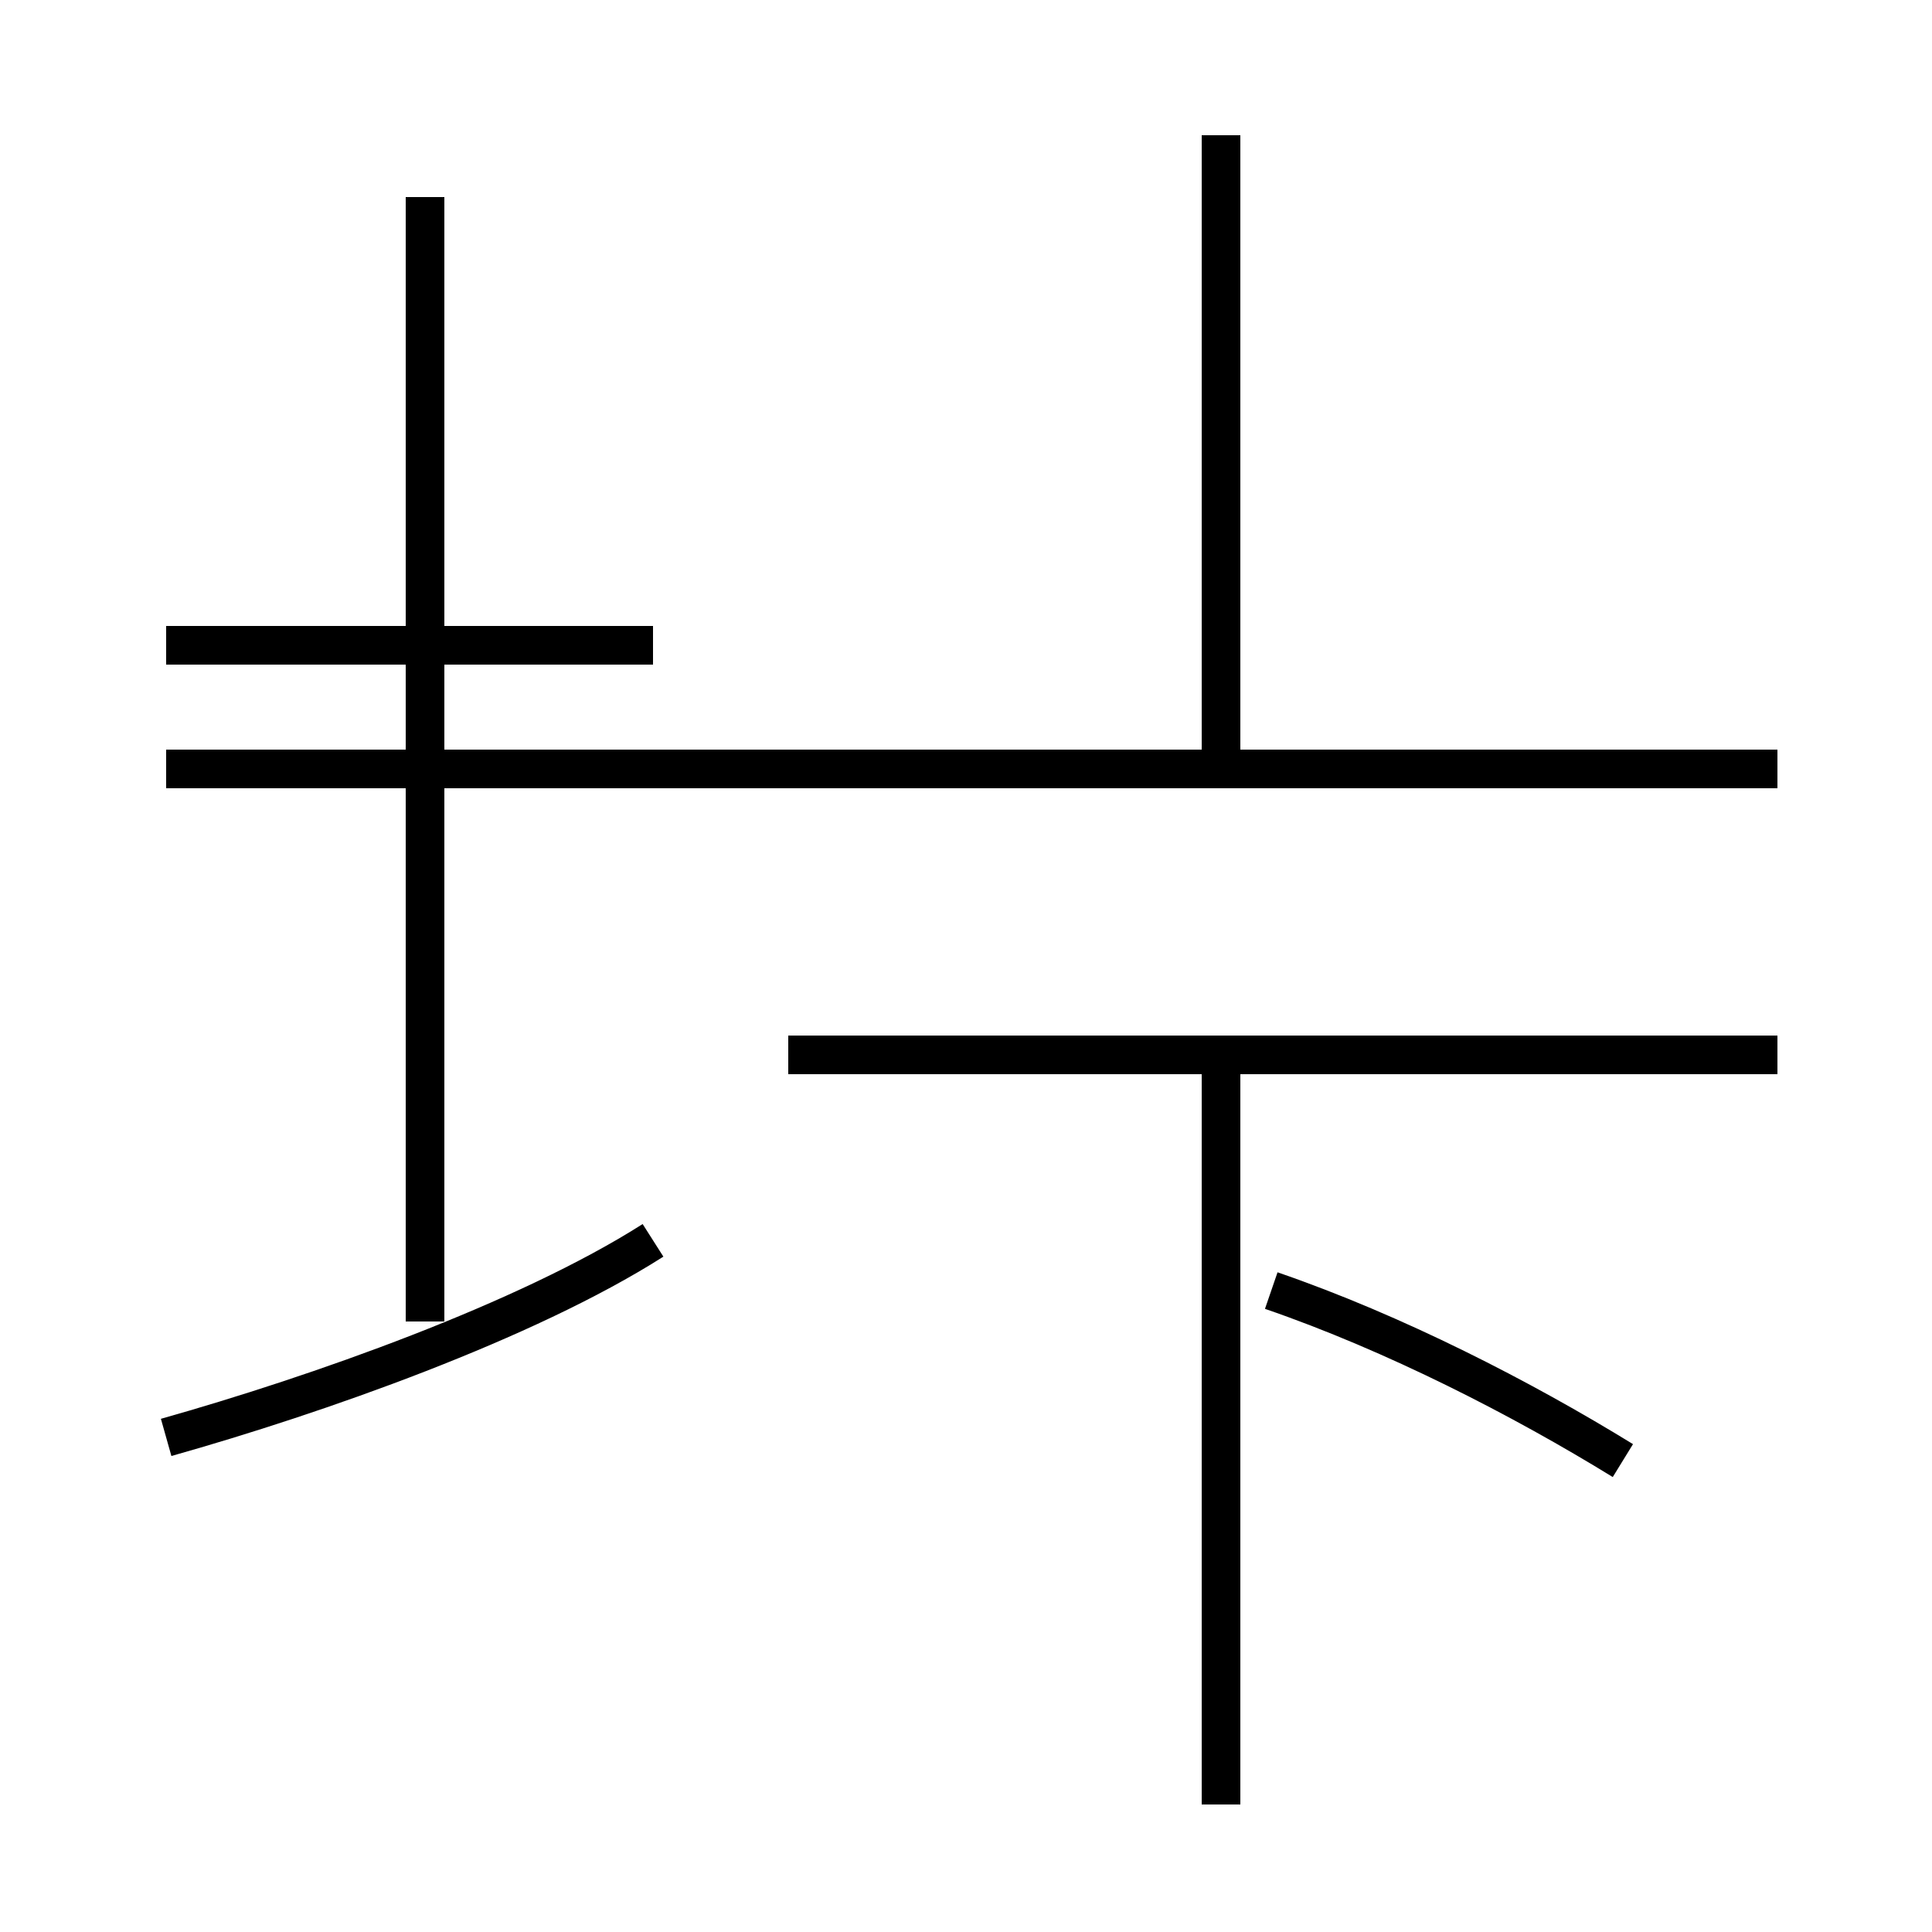 <?xml version='1.0' encoding='utf8'?>
<svg viewBox="0.0 -44.0 50.0 50.0" version="1.1" xmlns="http://www.w3.org/2000/svg">
<rect x="0.0" y="-44.0" width="50.0" height="50.0" fill="#808080" stroke="none"/>
<rect x="-1000" y="-1000" width="2000" height="2000" stroke="white" fill="white"/>
<g style="fill:none; stroke:#000000;  stroke-width:1">
<path d="M 31.6 -2.7 L 31.6 16.6 M 46.0 16.7 L 20.4 16.7 M 42.0 6.2 C 39.4 7.8 36.1 9.5 32.9 10.6 M 46.0 24.1 L 20.3 24.1 M 31.6 24.4 L 31.6 40.5 M 45.9 24.1 L 4.3 24.1 M 4.3 6.8 C 8.2 7.9 13.6 9.8 16.9 11.9 M 11.0 9.8 L 11.0 38.9 M 16.9 27.3 L 4.3 27.3" transform="scale(1, -1)" />
</g>
</svg>